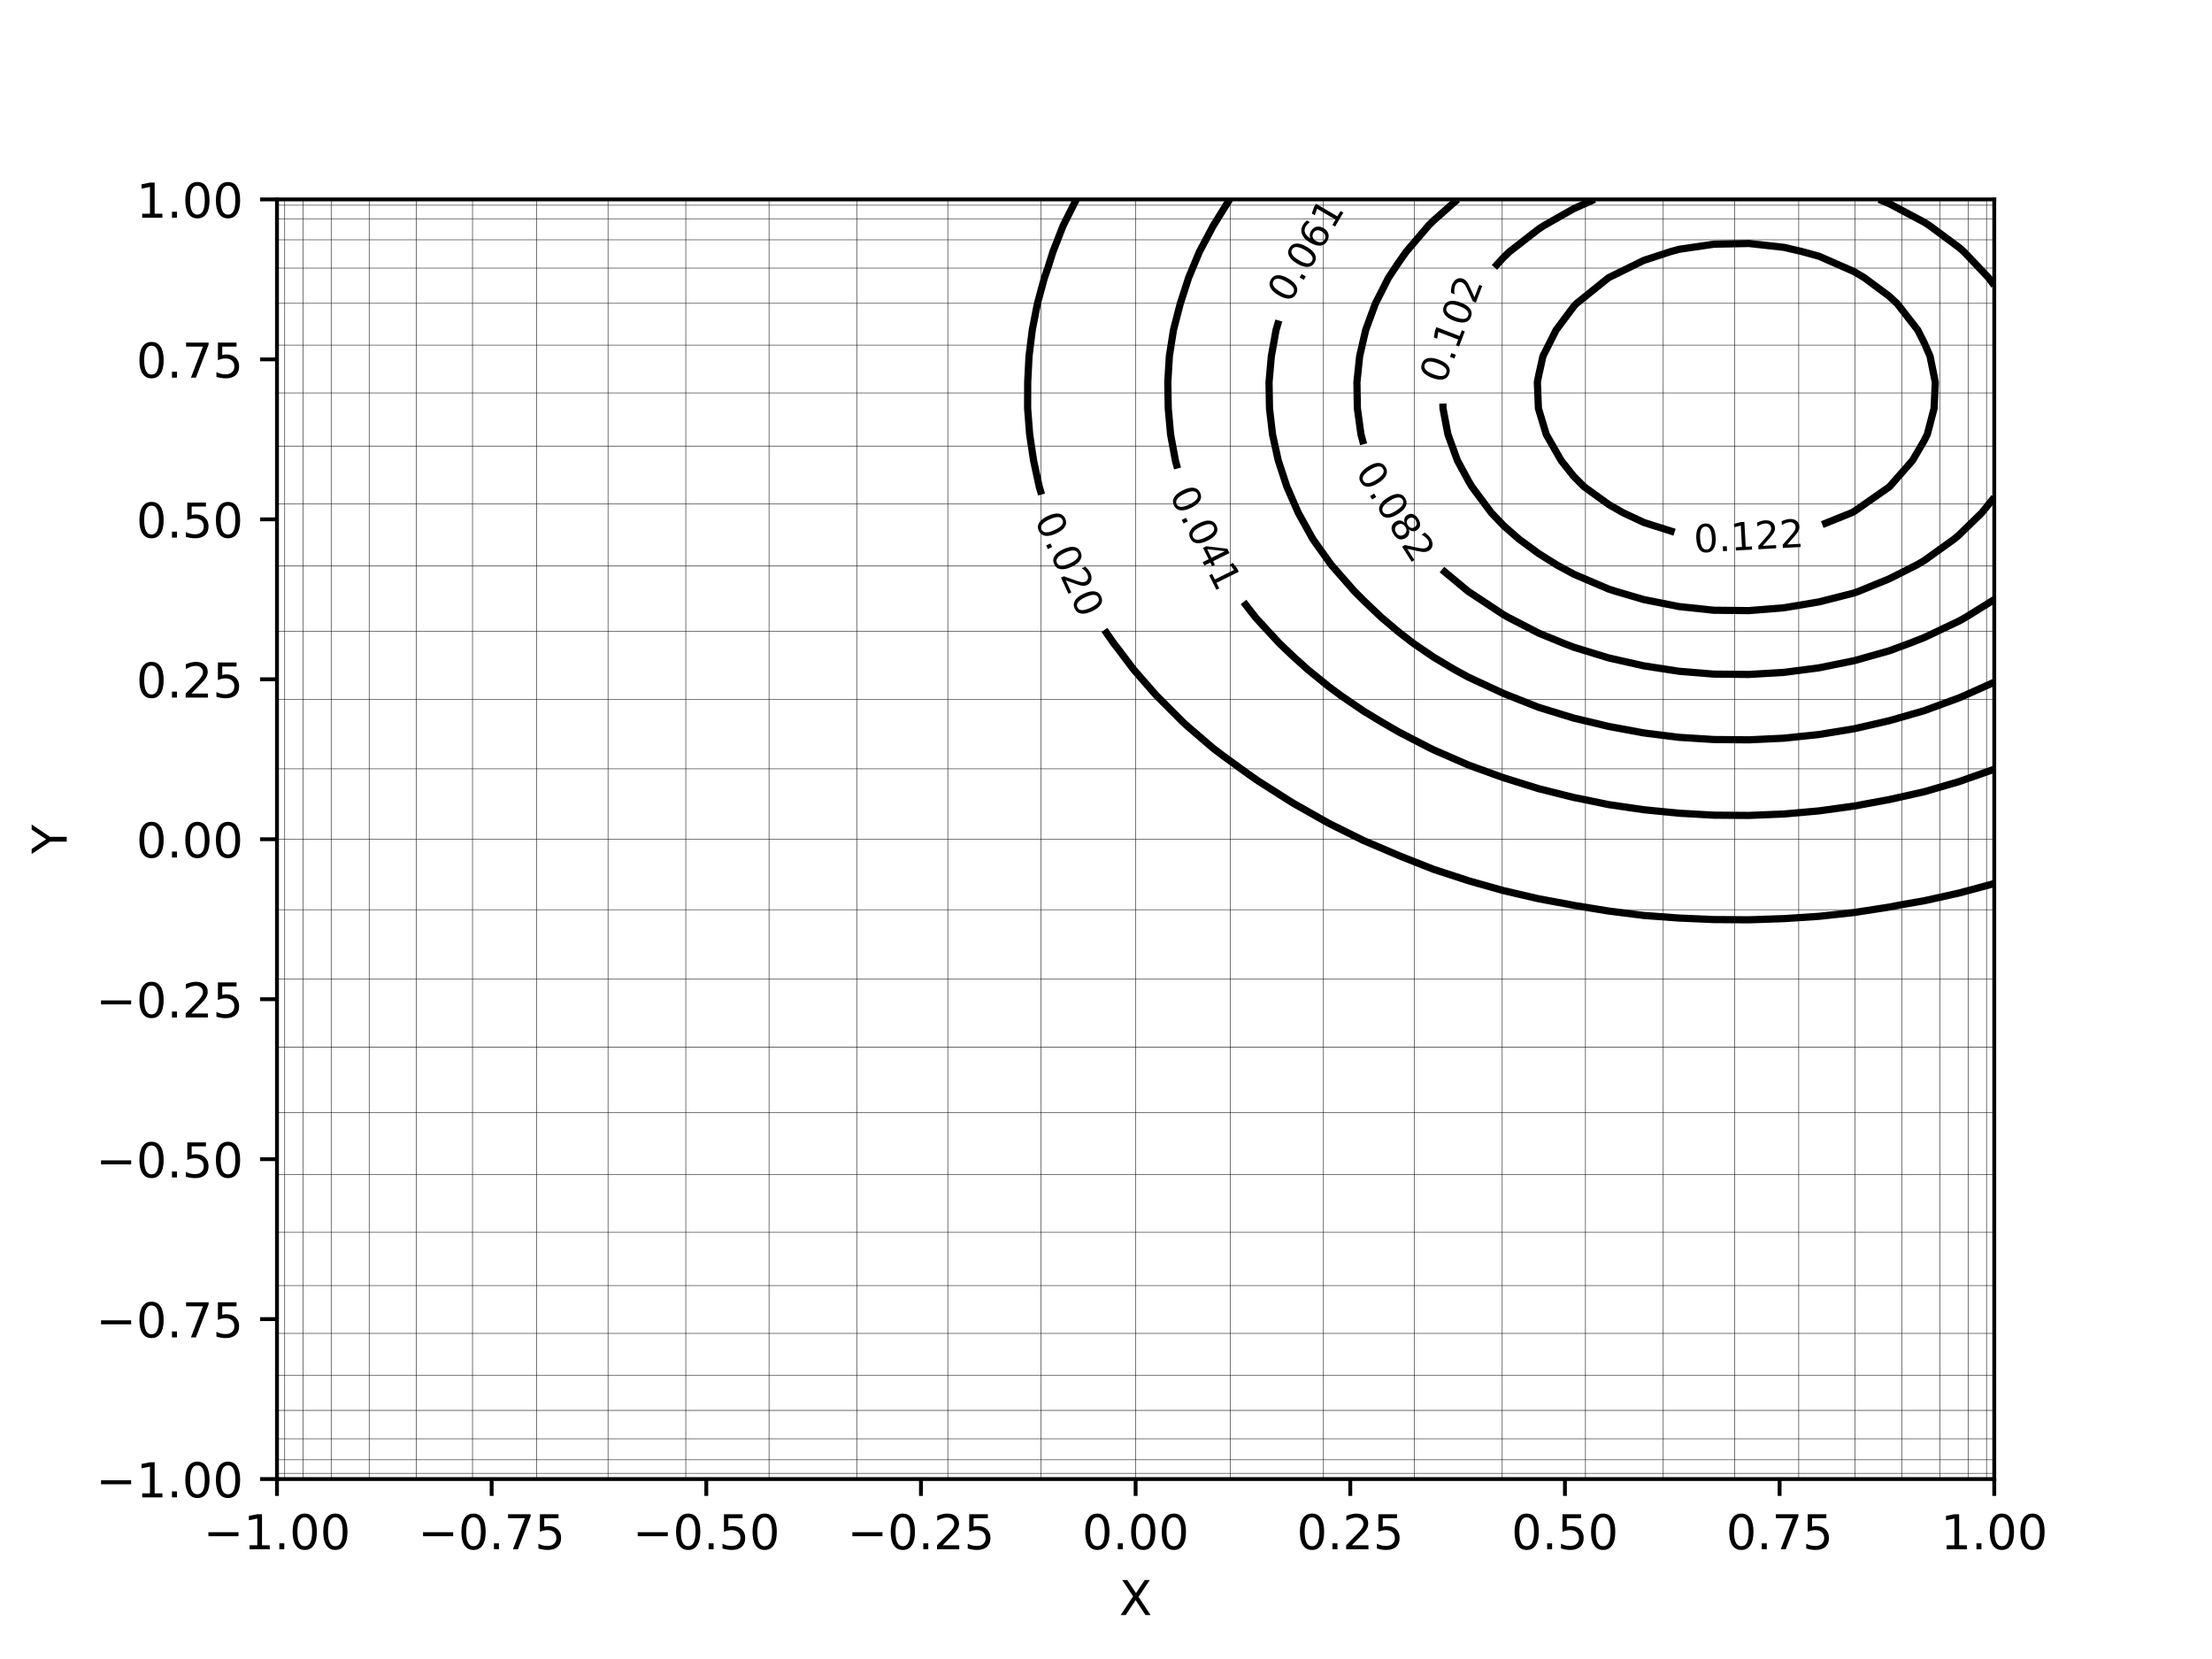 <?xml version="1.0" encoding="utf-8" standalone="no"?>
<!DOCTYPE svg PUBLIC "-//W3C//DTD SVG 1.1//EN"
  "http://www.w3.org/Graphics/SVG/1.1/DTD/svg11.dtd">
<!-- Created with matplotlib (http://matplotlib.org/) -->
<svg height="345pt" version="1.1" viewBox="0 0 460 345" width="460pt" xmlns="http://www.w3.org/2000/svg" xmlns:xlink="http://www.w3.org/1999/xlink">
 <defs>
  <style type="text/css">
*{stroke-linecap:butt;stroke-linejoin:round;}
  </style>
 </defs>
 <g id="figure_1">
  <g id="patch_1">
   <path d="M 0 345.6 
L 460.8 345.6 
L 460.8 0 
L 0 0 
z
" style="fill:#ffffff;"/>
  </g>
  <g id="axes_1">
   <g id="patch_2">
    <path d="M 57.6 307.584 
L 414.72 307.584 
L 414.72 41.472 
L 57.6 41.472 
z
" style="fill:#ffffff;"/>
   </g>
   <g id="matplotlib.axis_1">
    <g id="xtick_1">
     <g id="line2d_1">
      <defs>
       <path d="M 0 0 
L 0 3.5 
" id="mb4e89275c5" style="stroke:#000000;stroke-width:0.8;"/>
      </defs>
      <g>
       <use style="stroke:#000000;stroke-width:0.8;" x="57.6" xlink:href="#mb4e89275c5" y="307.584"/>
      </g>
     </g>
     <g id="text_1">
      <!-- −1.00 -->
      <defs>
       <path d="M 10.594 35.5 
L 73.188 35.5 
L 73.188 27.203 
L 10.594 27.203 
z
" id="DejaVuSans-2212"/>
       <path d="M 12.406 8.297 
L 28.516 8.297 
L 28.516 63.922 
L 10.984 60.406 
L 10.984 69.391 
L 28.422 72.906 
L 38.281 72.906 
L 38.281 8.297 
L 54.391 8.297 
L 54.391 0 
L 12.406 0 
z
" id="DejaVuSans-31"/>
       <path d="M 10.688 12.406 
L 21 12.406 
L 21 0 
L 10.688 0 
z
" id="DejaVuSans-2e"/>
       <path d="M 31.781 66.406 
Q 24.172 66.406 20.328 58.906 
Q 16.5 51.422 16.5 36.375 
Q 16.5 21.391 20.328 13.891 
Q 24.172 6.391 31.781 6.391 
Q 39.453 6.391 43.281 13.891 
Q 47.125 21.391 47.125 36.375 
Q 47.125 51.422 43.281 58.906 
Q 39.453 66.406 31.781 66.406 
z
M 31.781 74.219 
Q 44.047 74.219 50.516 64.516 
Q 56.984 54.828 56.984 36.375 
Q 56.984 17.969 50.516 8.266 
Q 44.047 -1.422 31.781 -1.422 
Q 19.531 -1.422 13.062 8.266 
Q 6.594 17.969 6.594 36.375 
Q 6.594 54.828 13.062 64.516 
Q 19.531 74.219 31.781 74.219 
z
" id="DejaVuSans-30"/>
      </defs>
      <g transform="translate(42.277 322.182)scale(0.1 -0.1)">
       <use xlink:href="#DejaVuSans-2212"/>
       <use x="83.789" xlink:href="#DejaVuSans-31"/>
       <use x="147.412" xlink:href="#DejaVuSans-2e"/>
       <use x="179.199" xlink:href="#DejaVuSans-30"/>
       <use x="242.822" xlink:href="#DejaVuSans-30"/>
      </g>
     </g>
    </g>
    <g id="xtick_2">
     <g id="line2d_2">
      <g>
       <use style="stroke:#000000;stroke-width:0.8;" x="102.24" xlink:href="#mb4e89275c5" y="307.584"/>
      </g>
     </g>
     <g id="text_2">
      <!-- −0.75 -->
      <defs>
       <path d="M 8.203 72.906 
L 55.078 72.906 
L 55.078 68.703 
L 28.609 0 
L 18.312 0 
L 43.219 64.594 
L 8.203 64.594 
z
" id="DejaVuSans-37"/>
       <path d="M 10.797 72.906 
L 49.516 72.906 
L 49.516 64.594 
L 19.828 64.594 
L 19.828 46.734 
Q 21.969 47.469 24.109 47.828 
Q 26.266 48.188 28.422 48.188 
Q 40.625 48.188 47.75 41.5 
Q 54.891 34.812 54.891 23.391 
Q 54.891 11.625 47.562 5.094 
Q 40.234 -1.422 26.906 -1.422 
Q 22.312 -1.422 17.547 -0.641 
Q 12.797 0.141 7.719 1.703 
L 7.719 11.625 
Q 12.109 9.234 16.797 8.062 
Q 21.484 6.891 26.703 6.891 
Q 35.156 6.891 40.078 11.328 
Q 45.016 15.766 45.016 23.391 
Q 45.016 31 40.078 35.438 
Q 35.156 39.891 26.703 39.891 
Q 22.75 39.891 18.812 39.016 
Q 14.891 38.141 10.797 36.281 
z
" id="DejaVuSans-35"/>
      </defs>
      <g transform="translate(86.917 322.182)scale(0.1 -0.1)">
       <use xlink:href="#DejaVuSans-2212"/>
       <use x="83.789" xlink:href="#DejaVuSans-30"/>
       <use x="147.412" xlink:href="#DejaVuSans-2e"/>
       <use x="179.199" xlink:href="#DejaVuSans-37"/>
       <use x="242.822" xlink:href="#DejaVuSans-35"/>
      </g>
     </g>
    </g>
    <g id="xtick_3">
     <g id="line2d_3">
      <g>
       <use style="stroke:#000000;stroke-width:0.8;" x="146.88" xlink:href="#mb4e89275c5" y="307.584"/>
      </g>
     </g>
     <g id="text_3">
      <!-- −0.50 -->
      <g transform="translate(131.557 322.182)scale(0.1 -0.1)">
       <use xlink:href="#DejaVuSans-2212"/>
       <use x="83.789" xlink:href="#DejaVuSans-30"/>
       <use x="147.412" xlink:href="#DejaVuSans-2e"/>
       <use x="179.199" xlink:href="#DejaVuSans-35"/>
       <use x="242.822" xlink:href="#DejaVuSans-30"/>
      </g>
     </g>
    </g>
    <g id="xtick_4">
     <g id="line2d_4">
      <g>
       <use style="stroke:#000000;stroke-width:0.8;" x="191.52" xlink:href="#mb4e89275c5" y="307.584"/>
      </g>
     </g>
     <g id="text_4">
      <!-- −0.25 -->
      <defs>
       <path d="M 19.188 8.297 
L 53.609 8.297 
L 53.609 0 
L 7.328 0 
L 7.328 8.297 
Q 12.938 14.109 22.625 23.891 
Q 32.328 33.688 34.812 36.531 
Q 39.547 41.844 41.422 45.531 
Q 43.312 49.219 43.312 52.781 
Q 43.312 58.594 39.234 62.25 
Q 35.156 65.922 28.609 65.922 
Q 23.969 65.922 18.812 64.312 
Q 13.672 62.703 7.812 59.422 
L 7.812 69.391 
Q 13.766 71.781 18.938 73 
Q 24.125 74.219 28.422 74.219 
Q 39.75 74.219 46.484 68.547 
Q 53.219 62.891 53.219 53.422 
Q 53.219 48.922 51.531 44.891 
Q 49.859 40.875 45.406 35.406 
Q 44.188 33.984 37.641 27.219 
Q 31.109 20.453 19.188 8.297 
z
" id="DejaVuSans-32"/>
      </defs>
      <g transform="translate(176.197 322.182)scale(0.1 -0.1)">
       <use xlink:href="#DejaVuSans-2212"/>
       <use x="83.789" xlink:href="#DejaVuSans-30"/>
       <use x="147.412" xlink:href="#DejaVuSans-2e"/>
       <use x="179.199" xlink:href="#DejaVuSans-32"/>
       <use x="242.822" xlink:href="#DejaVuSans-35"/>
      </g>
     </g>
    </g>
    <g id="xtick_5">
     <g id="line2d_5">
      <g>
       <use style="stroke:#000000;stroke-width:0.8;" x="236.16" xlink:href="#mb4e89275c5" y="307.584"/>
      </g>
     </g>
     <g id="text_5">
      <!-- 0.00 -->
      <g transform="translate(225.027 322.182)scale(0.1 -0.1)">
       <use xlink:href="#DejaVuSans-30"/>
       <use x="63.623" xlink:href="#DejaVuSans-2e"/>
       <use x="95.41" xlink:href="#DejaVuSans-30"/>
       <use x="159.033" xlink:href="#DejaVuSans-30"/>
      </g>
     </g>
    </g>
    <g id="xtick_6">
     <g id="line2d_6">
      <g>
       <use style="stroke:#000000;stroke-width:0.8;" x="280.8" xlink:href="#mb4e89275c5" y="307.584"/>
      </g>
     </g>
     <g id="text_6">
      <!-- 0.25 -->
      <g transform="translate(269.667 322.182)scale(0.1 -0.1)">
       <use xlink:href="#DejaVuSans-30"/>
       <use x="63.623" xlink:href="#DejaVuSans-2e"/>
       <use x="95.41" xlink:href="#DejaVuSans-32"/>
       <use x="159.033" xlink:href="#DejaVuSans-35"/>
      </g>
     </g>
    </g>
    <g id="xtick_7">
     <g id="line2d_7">
      <g>
       <use style="stroke:#000000;stroke-width:0.8;" x="325.44" xlink:href="#mb4e89275c5" y="307.584"/>
      </g>
     </g>
     <g id="text_7">
      <!-- 0.50 -->
      <g transform="translate(314.307 322.182)scale(0.1 -0.1)">
       <use xlink:href="#DejaVuSans-30"/>
       <use x="63.623" xlink:href="#DejaVuSans-2e"/>
       <use x="95.41" xlink:href="#DejaVuSans-35"/>
       <use x="159.033" xlink:href="#DejaVuSans-30"/>
      </g>
     </g>
    </g>
    <g id="xtick_8">
     <g id="line2d_8">
      <g>
       <use style="stroke:#000000;stroke-width:0.8;" x="370.08" xlink:href="#mb4e89275c5" y="307.584"/>
      </g>
     </g>
     <g id="text_8">
      <!-- 0.75 -->
      <g transform="translate(358.947 322.182)scale(0.1 -0.1)">
       <use xlink:href="#DejaVuSans-30"/>
       <use x="63.623" xlink:href="#DejaVuSans-2e"/>
       <use x="95.41" xlink:href="#DejaVuSans-37"/>
       <use x="159.033" xlink:href="#DejaVuSans-35"/>
      </g>
     </g>
    </g>
    <g id="xtick_9">
     <g id="line2d_9">
      <g>
       <use style="stroke:#000000;stroke-width:0.8;" x="414.72" xlink:href="#mb4e89275c5" y="307.584"/>
      </g>
     </g>
     <g id="text_9">
      <!-- 1.00 -->
      <g transform="translate(403.587 322.182)scale(0.1 -0.1)">
       <use xlink:href="#DejaVuSans-31"/>
       <use x="63.623" xlink:href="#DejaVuSans-2e"/>
       <use x="95.41" xlink:href="#DejaVuSans-30"/>
       <use x="159.033" xlink:href="#DejaVuSans-30"/>
      </g>
     </g>
    </g>
    <g id="text_10">
     <!-- X -->
     <defs>
      <path d="M 6.297 72.906 
L 16.891 72.906 
L 35.016 45.797 
L 53.219 72.906 
L 63.812 72.906 
L 40.375 37.891 
L 65.375 0 
L 54.781 0 
L 34.281 31 
L 13.625 0 
L 2.984 0 
L 29 38.922 
z
" id="DejaVuSans-58"/>
     </defs>
     <g transform="translate(232.735 335.861)scale(0.1 -0.1)">
      <use xlink:href="#DejaVuSans-58"/>
     </g>
    </g>
   </g>
   <g id="matplotlib.axis_2">
    <g id="ytick_1">
     <g id="line2d_10">
      <defs>
       <path d="M 0 0 
L -3.5 0 
" id="m8559d7dde0" style="stroke:#000000;stroke-width:0.8;"/>
      </defs>
      <g>
       <use style="stroke:#000000;stroke-width:0.8;" x="57.6" xlink:href="#m8559d7dde0" y="307.584"/>
      </g>
     </g>
     <g id="text_11">
      <!-- −1.00 -->
      <g transform="translate(19.955 311.383)scale(0.1 -0.1)">
       <use xlink:href="#DejaVuSans-2212"/>
       <use x="83.789" xlink:href="#DejaVuSans-31"/>
       <use x="147.412" xlink:href="#DejaVuSans-2e"/>
       <use x="179.199" xlink:href="#DejaVuSans-30"/>
       <use x="242.822" xlink:href="#DejaVuSans-30"/>
      </g>
     </g>
    </g>
    <g id="ytick_2">
     <g id="line2d_11">
      <g>
       <use style="stroke:#000000;stroke-width:0.8;" x="57.6" xlink:href="#m8559d7dde0" y="274.32"/>
      </g>
     </g>
     <g id="text_12">
      <!-- −0.75 -->
      <g transform="translate(19.955 278.119)scale(0.1 -0.1)">
       <use xlink:href="#DejaVuSans-2212"/>
       <use x="83.789" xlink:href="#DejaVuSans-30"/>
       <use x="147.412" xlink:href="#DejaVuSans-2e"/>
       <use x="179.199" xlink:href="#DejaVuSans-37"/>
       <use x="242.822" xlink:href="#DejaVuSans-35"/>
      </g>
     </g>
    </g>
    <g id="ytick_3">
     <g id="line2d_12">
      <g>
       <use style="stroke:#000000;stroke-width:0.8;" x="57.6" xlink:href="#m8559d7dde0" y="241.056"/>
      </g>
     </g>
     <g id="text_13">
      <!-- −0.50 -->
      <g transform="translate(19.955 244.855)scale(0.1 -0.1)">
       <use xlink:href="#DejaVuSans-2212"/>
       <use x="83.789" xlink:href="#DejaVuSans-30"/>
       <use x="147.412" xlink:href="#DejaVuSans-2e"/>
       <use x="179.199" xlink:href="#DejaVuSans-35"/>
       <use x="242.822" xlink:href="#DejaVuSans-30"/>
      </g>
     </g>
    </g>
    <g id="ytick_4">
     <g id="line2d_13">
      <g>
       <use style="stroke:#000000;stroke-width:0.8;" x="57.6" xlink:href="#m8559d7dde0" y="207.792"/>
      </g>
     </g>
     <g id="text_14">
      <!-- −0.25 -->
      <g transform="translate(19.955 211.591)scale(0.1 -0.1)">
       <use xlink:href="#DejaVuSans-2212"/>
       <use x="83.789" xlink:href="#DejaVuSans-30"/>
       <use x="147.412" xlink:href="#DejaVuSans-2e"/>
       <use x="179.199" xlink:href="#DejaVuSans-32"/>
       <use x="242.822" xlink:href="#DejaVuSans-35"/>
      </g>
     </g>
    </g>
    <g id="ytick_5">
     <g id="line2d_14">
      <g>
       <use style="stroke:#000000;stroke-width:0.8;" x="57.6" xlink:href="#m8559d7dde0" y="174.528"/>
      </g>
     </g>
     <g id="text_15">
      <!-- 0.00 -->
      <g transform="translate(28.334 178.327)scale(0.1 -0.1)">
       <use xlink:href="#DejaVuSans-30"/>
       <use x="63.623" xlink:href="#DejaVuSans-2e"/>
       <use x="95.41" xlink:href="#DejaVuSans-30"/>
       <use x="159.033" xlink:href="#DejaVuSans-30"/>
      </g>
     </g>
    </g>
    <g id="ytick_6">
     <g id="line2d_15">
      <g>
       <use style="stroke:#000000;stroke-width:0.8;" x="57.6" xlink:href="#m8559d7dde0" y="141.264"/>
      </g>
     </g>
     <g id="text_16">
      <!-- 0.25 -->
      <g transform="translate(28.334 145.063)scale(0.1 -0.1)">
       <use xlink:href="#DejaVuSans-30"/>
       <use x="63.623" xlink:href="#DejaVuSans-2e"/>
       <use x="95.41" xlink:href="#DejaVuSans-32"/>
       <use x="159.033" xlink:href="#DejaVuSans-35"/>
      </g>
     </g>
    </g>
    <g id="ytick_7">
     <g id="line2d_16">
      <g>
       <use style="stroke:#000000;stroke-width:0.8;" x="57.6" xlink:href="#m8559d7dde0" y="108"/>
      </g>
     </g>
     <g id="text_17">
      <!-- 0.50 -->
      <g transform="translate(28.334 111.799)scale(0.1 -0.1)">
       <use xlink:href="#DejaVuSans-30"/>
       <use x="63.623" xlink:href="#DejaVuSans-2e"/>
       <use x="95.41" xlink:href="#DejaVuSans-35"/>
       <use x="159.033" xlink:href="#DejaVuSans-30"/>
      </g>
     </g>
    </g>
    <g id="ytick_8">
     <g id="line2d_17">
      <g>
       <use style="stroke:#000000;stroke-width:0.8;" x="57.6" xlink:href="#m8559d7dde0" y="74.736"/>
      </g>
     </g>
     <g id="text_18">
      <!-- 0.75 -->
      <g transform="translate(28.334 78.535)scale(0.1 -0.1)">
       <use xlink:href="#DejaVuSans-30"/>
       <use x="63.623" xlink:href="#DejaVuSans-2e"/>
       <use x="95.41" xlink:href="#DejaVuSans-37"/>
       <use x="159.033" xlink:href="#DejaVuSans-35"/>
      </g>
     </g>
    </g>
    <g id="ytick_9">
     <g id="line2d_18">
      <g>
       <use style="stroke:#000000;stroke-width:0.8;" x="57.6" xlink:href="#m8559d7dde0" y="41.472"/>
      </g>
     </g>
     <g id="text_19">
      <!-- 1.00 -->
      <g transform="translate(28.334 45.271)scale(0.1 -0.1)">
       <use xlink:href="#DejaVuSans-31"/>
       <use x="63.623" xlink:href="#DejaVuSans-2e"/>
       <use x="95.41" xlink:href="#DejaVuSans-30"/>
       <use x="159.033" xlink:href="#DejaVuSans-30"/>
      </g>
     </g>
    </g>
    <g id="text_20">
     <!-- Y -->
     <defs>
      <path d="M -0.203 72.906 
L 10.406 72.906 
L 30.609 42.922 
L 50.688 72.906 
L 61.281 72.906 
L 35.5 34.719 
L 35.5 0 
L 25.594 0 
L 25.594 34.719 
z
" id="DejaVuSans-59"/>
     </defs>
     <g transform="translate(13.875 177.582)rotate(-90)scale(0.1 -0.1)">
      <use xlink:href="#DejaVuSans-59"/>
     </g>
    </g>
   </g>
   <g id="LineCollection_1">
    <path clip-path="url(#p53cb8610f8)" d="M 57.6 307.584 
" style="fill:none;stroke:#000000;stroke-width:1.5;"/>
   </g>
   <g id="LineCollection_2">
    <path clip-path="url(#p53cb8610f8)" d="M 223.823 41.472 
L 221.098 46.903 
L 218.974 52.334 
L 217.94 55.623 
L 217.19 57.765 
L 215.723 63.195 
L 214.67 68.626 
L 213.995 74.057 
L 213.717 79.488 
L 213.702 84.919 
L 214.125 90.35 
L 214.939 95.781 
L 216.118 101.211 
L 216.599 102.836 
" style="fill:none;stroke:#000000;stroke-width:1.5;"/>
    <path clip-path="url(#p53cb8610f8)" d="M 229.673 130.991 
L 231.621 133.797 
L 232.516 134.945 
L 235.744 139.227 
L 239.804 143.873 
L 240.506 144.658 
L 245.924 150.089 
L 247.092 151.152 
L 252.178 155.52 
L 254.38 157.201 
L 259.559 160.951 
L 261.669 162.423 
L 267.894 166.382 
L 268.957 167.047 
L 276.245 171.169 
L 277.532 171.813 
L 283.533 174.784 
L 289.315 177.243 
L 290.821 177.896 
L 298.109 180.78 
L 303.93 182.674 
L 305.398 183.163 
L 312.686 185.216 
L 319.974 186.907 
L 326.449 188.105 
L 327.262 188.272 
L 334.55 189.458 
L 341.838 190.376 
L 349.127 190.911 
L 356.415 191.229 
L 363.703 191.278 
L 370.991 191.033 
L 378.279 190.556 
L 385.567 189.765 
L 392.856 188.639 
L 395.603 188.105 
L 400.144 187.321 
L 407.432 185.705 
L 414.72 183.74 
" style="fill:none;stroke:#000000;stroke-width:1.5;"/>
   </g>
   <g id="LineCollection_3">
    <path clip-path="url(#p53cb8610f8)" d="M 255.708 41.472 
L 254.38 43.603 
L 252.325 46.903 
L 249.441 52.334 
L 247.174 57.765 
L 247.092 58.031 
L 245.43 63.195 
L 244.031 68.626 
L 243.178 74.057 
L 242.852 79.488 
L 242.945 84.919 
L 243.434 90.35 
L 244.435 95.781 
L 244.88 97.428 
" style="fill:none;stroke:#000000;stroke-width:1.5;"/>
    <path clip-path="url(#p53cb8610f8)" d="M 258.596 125.183 
L 261.075 128.366 
L 261.669 129.032 
L 266.069 133.797 
L 268.957 136.54 
L 271.939 139.227 
L 276.245 142.721 
L 278.853 144.658 
L 283.533 147.854 
L 287.219 150.089 
L 290.821 152.183 
L 297.28 155.52 
L 298.109 155.931 
L 305.398 159.106 
L 310.491 160.951 
L 312.686 161.744 
L 319.974 164.013 
L 327.262 165.836 
L 330 166.382 
L 334.55 167.327 
L 341.838 168.389 
L 349.127 169.11 
L 356.415 169.519 
L 363.703 169.574 
L 370.991 169.273 
L 378.279 168.628 
L 385.567 167.627 
L 392.293 166.382 
L 392.856 166.282 
L 400.144 164.652 
L 407.432 162.53 
L 411.909 160.951 
L 414.72 159.968 
" style="fill:none;stroke:#000000;stroke-width:1.5;"/>
   </g>
   <g id="LineCollection_4">
    <path clip-path="url(#p53cb8610f8)" d="M 265.941 66.657 
L 265.363 68.626 
L 264.387 74.057 
L 263.904 79.488 
L 263.999 84.919 
L 264.631 90.35 
L 265.826 95.781 
L 267.613 101.211 
L 268.957 104.288 
L 269.987 106.642 
L 272.996 112.073 
L 276.245 116.642 
L 276.876 117.504 
L 281.637 122.935 
L 283.533 124.842 
L 287.236 128.366 
L 290.821 131.393 
L 293.925 133.797 
L 298.109 136.65 
L 302.434 139.227 
L 305.398 140.84 
L 312.686 144.215 
L 313.793 144.658 
L 319.974 147.098 
L 327.262 149.334 
L 330.444 150.089 
L 334.55 151.069 
L 341.838 152.416 
L 349.127 153.33 
L 356.415 153.79 
L 363.703 153.854 
L 370.991 153.509 
L 378.279 152.747 
L 385.567 151.554 
L 391.955 150.089 
L 392.856 149.884 
L 400.144 147.792 
L 407.432 145.116 
L 408.491 144.658 
L 414.72 141.864 
" style="fill:none;stroke:#000000;stroke-width:1.5;"/>
   </g>
   <g id="LineCollection_5">
    <path clip-path="url(#p53cb8610f8)" d="M 303.096 41.472 
L 298.109 45.88 
L 297.076 46.903 
L 292.446 52.334 
L 290.821 54.639 
L 288.742 57.765 
L 285.995 63.195 
L 284.006 68.626 
L 283.533 70.663 
L 282.751 74.057 
L 282.179 79.488 
L 282.277 84.919 
L 283.024 90.35 
L 283.533 92.245 
L 283.571 92.384 
" style="fill:none;stroke:#000000;stroke-width:1.5;"/>
    <path clip-path="url(#p53cb8610f8)" d="M 299.861 118.446 
L 305.269 122.935 
L 305.398 123.031 
L 312.686 127.847 
L 313.609 128.366 
L 319.974 131.657 
L 325.193 133.797 
L 327.262 134.591 
L 334.55 136.824 
L 341.838 138.465 
L 346.765 139.227 
L 349.127 139.591 
L 356.415 140.187 
L 363.703 140.256 
L 370.991 139.825 
L 375.594 139.227 
L 378.279 138.876 
L 385.567 137.398 
L 392.856 135.347 
L 397.052 133.797 
L 400.144 132.589 
L 407.432 129.134 
L 408.799 128.366 
L 414.72 124.682 
" style="fill:none;stroke:#000000;stroke-width:1.5;"/>
   </g>
   <g id="LineCollection_6">
    <path clip-path="url(#p53cb8610f8)" d="M 414.72 59.347 
L 413.539 57.765 
L 408.394 52.334 
L 407.432 51.499 
L 401.234 46.903 
L 400.144 46.205 
L 392.856 42.34 
L 390.752 41.472 
" style="fill:none;stroke:#000000;stroke-width:1.5;"/>
    <path clip-path="url(#p53cb8610f8)" d="M 331.577 41.472 
L 327.262 43.397 
L 321.085 46.903 
L 319.974 47.627 
L 313.916 52.334 
L 312.686 53.51 
L 310.774 55.606 
" style="fill:none;stroke:#000000;stroke-width:1.5;"/>
    <path clip-path="url(#p53cb8610f8)" d="M 300.057 83.928 
L 300.079 84.919 
L 301.11 90.35 
L 303.086 95.781 
L 305.398 100.042 
L 306.086 101.211 
L 310.138 106.642 
L 312.686 109.306 
L 315.834 112.073 
L 319.974 115.12 
L 323.787 117.504 
L 327.262 119.395 
L 334.55 122.509 
L 335.878 122.935 
L 341.838 124.685 
L 349.127 126.135 
L 356.415 126.904 
L 363.703 126.979 
L 370.991 126.391 
L 378.279 125.167 
L 385.567 123.318 
L 386.597 122.935 
L 392.856 120.378 
L 398.57 117.504 
L 400.144 116.582 
L 406.425 112.073 
L 407.432 111.219 
L 412.123 106.642 
L 414.72 103.429 
" style="fill:none;stroke:#000000;stroke-width:1.5;"/>
   </g>
   <g id="LineCollection_7">
    <path clip-path="url(#p53cb8610f8)" d="M 378.953 109.091 
L 385.03 106.642 
L 385.567 106.371 
L 392.856 101.28 
L 392.934 101.211 
L 397.709 95.781 
L 400.144 91.631 
L 400.794 90.35 
L 402.206 84.919 
L 402.459 79.488 
L 401.36 74.057 
L 400.144 71.279 
L 398.806 68.626 
L 394.578 63.195 
L 392.856 61.586 
L 387.71 57.765 
L 385.567 56.488 
L 378.279 53.286 
L 374.795 52.334 
L 370.991 51.44 
L 363.703 50.635 
L 356.415 50.781 
L 349.127 51.85 
L 347.385 52.334 
L 341.838 54.149 
L 334.55 57.731 
L 334.497 57.765 
L 327.75 63.195 
L 327.262 63.737 
L 323.611 68.626 
L 320.867 74.057 
L 319.974 78.092 
L 319.705 79.488 
L 319.926 84.919 
L 319.974 85.101 
L 321.557 90.35 
L 324.657 95.781 
L 327.262 99.053 
L 329.409 101.211 
L 334.55 104.924 
L 337.563 106.642 
L 341.838 108.649 
L 348.235 110.678 
" style="fill:none;stroke:#000000;stroke-width:1.5;"/>
   </g>
   <g id="LineCollection_8"/>
   <g id="line2d_19">
    <path clip-path="url(#p53cb8610f8)" d="M 57.6 307.584 
L 57.6 41.472 
L 57.6 41.472 
" style="fill:none;stroke:#000000;stroke-linecap:square;stroke-width:0.1;"/>
   </g>
   <g id="line2d_20">
    <path clip-path="url(#p53cb8610f8)" d="M 59.212 307.584 
L 59.212 41.472 
L 59.212 41.472 
" style="fill:none;stroke:#000000;stroke-linecap:square;stroke-width:0.1;"/>
   </g>
   <g id="line2d_21">
    <path clip-path="url(#p53cb8610f8)" d="M 62.984 307.584 
L 62.984 41.472 
L 62.984 41.472 
" style="fill:none;stroke:#000000;stroke-linecap:square;stroke-width:0.1;"/>
   </g>
   <g id="line2d_22">
    <path clip-path="url(#p53cb8610f8)" d="M 68.86 307.584 
L 68.86 41.472 
L 68.86 41.472 
" style="fill:none;stroke:#000000;stroke-linecap:square;stroke-width:0.1;"/>
   </g>
   <g id="line2d_23">
    <path clip-path="url(#p53cb8610f8)" d="M 76.766 307.584 
L 76.766 41.472 
L 76.766 41.472 
" style="fill:none;stroke:#000000;stroke-linecap:square;stroke-width:0.1;"/>
   </g>
   <g id="line2d_24">
    <path clip-path="url(#p53cb8610f8)" d="M 86.607 307.584 
L 86.607 41.472 
L 86.607 41.472 
" style="fill:none;stroke:#000000;stroke-linecap:square;stroke-width:0.1;"/>
   </g>
   <g id="line2d_25">
    <path clip-path="url(#p53cb8610f8)" d="M 98.263 307.584 
L 98.263 41.472 
L 98.263 41.472 
" style="fill:none;stroke:#000000;stroke-linecap:square;stroke-width:0.1;"/>
   </g>
   <g id="line2d_26">
    <path clip-path="url(#p53cb8610f8)" d="M 111.593 307.584 
L 111.593 41.472 
L 111.593 41.472 
" style="fill:none;stroke:#000000;stroke-linecap:square;stroke-width:0.1;"/>
   </g>
   <g id="line2d_27">
    <path clip-path="url(#p53cb8610f8)" d="M 126.436 307.584 
L 126.436 41.472 
L 126.436 41.472 
" style="fill:none;stroke:#000000;stroke-linecap:square;stroke-width:0.1;"/>
   </g>
   <g id="line2d_28">
    <path clip-path="url(#p53cb8610f8)" d="M 142.61 307.584 
L 142.61 41.472 
L 142.61 41.472 
" style="fill:none;stroke:#000000;stroke-linecap:square;stroke-width:0.1;"/>
   </g>
   <g id="line2d_29">
    <path clip-path="url(#p53cb8610f8)" d="M 159.92 307.584 
L 159.92 41.472 
L 159.92 41.472 
" style="fill:none;stroke:#000000;stroke-linecap:square;stroke-width:0.1;"/>
   </g>
   <g id="line2d_30">
    <path clip-path="url(#p53cb8610f8)" d="M 178.155 307.584 
L 178.155 41.472 
L 178.155 41.472 
" style="fill:none;stroke:#000000;stroke-linecap:square;stroke-width:0.1;"/>
   </g>
   <g id="line2d_31">
    <path clip-path="url(#p53cb8610f8)" d="M 197.094 307.584 
L 197.094 41.472 
L 197.094 41.472 
" style="fill:none;stroke:#000000;stroke-linecap:square;stroke-width:0.1;"/>
   </g>
   <g id="line2d_32">
    <path clip-path="url(#p53cb8610f8)" d="M 216.508 307.584 
L 216.508 41.472 
L 216.508 41.472 
" style="fill:none;stroke:#000000;stroke-linecap:square;stroke-width:0.1;"/>
   </g>
   <g id="line2d_33">
    <path clip-path="url(#p53cb8610f8)" d="M 236.16 307.584 
L 236.16 41.472 
L 236.16 41.472 
" style="fill:none;stroke:#000000;stroke-linecap:square;stroke-width:0.1;"/>
   </g>
   <g id="line2d_34">
    <path clip-path="url(#p53cb8610f8)" d="M 255.812 307.584 
L 255.812 41.472 
L 255.812 41.472 
" style="fill:none;stroke:#000000;stroke-linecap:square;stroke-width:0.1;"/>
   </g>
   <g id="line2d_35">
    <path clip-path="url(#p53cb8610f8)" d="M 275.226 307.584 
L 275.226 41.472 
L 275.226 41.472 
" style="fill:none;stroke:#000000;stroke-linecap:square;stroke-width:0.1;"/>
   </g>
   <g id="line2d_36">
    <path clip-path="url(#p53cb8610f8)" d="M 294.165 307.584 
L 294.165 41.472 
L 294.165 41.472 
" style="fill:none;stroke:#000000;stroke-linecap:square;stroke-width:0.1;"/>
   </g>
   <g id="line2d_37">
    <path clip-path="url(#p53cb8610f8)" d="M 312.4 307.584 
L 312.4 41.472 
L 312.4 41.472 
" style="fill:none;stroke:#000000;stroke-linecap:square;stroke-width:0.1;"/>
   </g>
   <g id="line2d_38">
    <path clip-path="url(#p53cb8610f8)" d="M 329.71 307.584 
L 329.71 41.472 
L 329.71 41.472 
" style="fill:none;stroke:#000000;stroke-linecap:square;stroke-width:0.1;"/>
   </g>
   <g id="line2d_39">
    <path clip-path="url(#p53cb8610f8)" d="M 345.884 307.584 
L 345.884 41.472 
L 345.884 41.472 
" style="fill:none;stroke:#000000;stroke-linecap:square;stroke-width:0.1;"/>
   </g>
   <g id="line2d_40">
    <path clip-path="url(#p53cb8610f8)" d="M 360.727 307.584 
L 360.727 41.472 
L 360.727 41.472 
" style="fill:none;stroke:#000000;stroke-linecap:square;stroke-width:0.1;"/>
   </g>
   <g id="line2d_41">
    <path clip-path="url(#p53cb8610f8)" d="M 374.057 307.584 
L 374.057 41.472 
L 374.057 41.472 
" style="fill:none;stroke:#000000;stroke-linecap:square;stroke-width:0.1;"/>
   </g>
   <g id="line2d_42">
    <path clip-path="url(#p53cb8610f8)" d="M 385.713 307.584 
L 385.713 41.472 
L 385.713 41.472 
" style="fill:none;stroke:#000000;stroke-linecap:square;stroke-width:0.1;"/>
   </g>
   <g id="line2d_43">
    <path clip-path="url(#p53cb8610f8)" d="M 395.554 307.584 
L 395.554 41.472 
L 395.554 41.472 
" style="fill:none;stroke:#000000;stroke-linecap:square;stroke-width:0.1;"/>
   </g>
   <g id="line2d_44">
    <path clip-path="url(#p53cb8610f8)" d="M 403.46 307.584 
L 403.46 41.472 
L 403.46 41.472 
" style="fill:none;stroke:#000000;stroke-linecap:square;stroke-width:0.1;"/>
   </g>
   <g id="line2d_45">
    <path clip-path="url(#p53cb8610f8)" d="M 409.336 307.584 
L 409.336 41.472 
L 409.336 41.472 
" style="fill:none;stroke:#000000;stroke-linecap:square;stroke-width:0.1;"/>
   </g>
   <g id="line2d_46">
    <path clip-path="url(#p53cb8610f8)" d="M 413.108 307.584 
L 413.108 41.472 
L 413.108 41.472 
" style="fill:none;stroke:#000000;stroke-linecap:square;stroke-width:0.1;"/>
   </g>
   <g id="line2d_47">
    <path clip-path="url(#p53cb8610f8)" d="M 414.72 307.584 
L 414.72 41.472 
L 414.72 41.472 
" style="fill:none;stroke:#000000;stroke-linecap:square;stroke-width:0.1;"/>
   </g>
   <g id="line2d_48">
    <path clip-path="url(#p53cb8610f8)" d="M 57.6 307.584 
L 414.72 307.584 
L 414.72 307.584 
" style="fill:none;stroke:#000000;stroke-linecap:square;stroke-width:0.1;"/>
   </g>
   <g id="line2d_49">
    <path clip-path="url(#p53cb8610f8)" d="M 57.6 306.383 
L 414.72 306.383 
L 414.72 306.383 
" style="fill:none;stroke:#000000;stroke-linecap:square;stroke-width:0.1;"/>
   </g>
   <g id="line2d_50">
    <path clip-path="url(#p53cb8610f8)" d="M 57.6 303.572 
L 414.72 303.572 
L 414.72 303.572 
" style="fill:none;stroke:#000000;stroke-linecap:square;stroke-width:0.1;"/>
   </g>
   <g id="line2d_51">
    <path clip-path="url(#p53cb8610f8)" d="M 57.6 299.194 
L 414.72 299.194 
L 414.72 299.194 
" style="fill:none;stroke:#000000;stroke-linecap:square;stroke-width:0.1;"/>
   </g>
   <g id="line2d_52">
    <path clip-path="url(#p53cb8610f8)" d="M 57.6 293.303 
L 414.72 293.303 
L 414.72 293.303 
" style="fill:none;stroke:#000000;stroke-linecap:square;stroke-width:0.1;"/>
   </g>
   <g id="line2d_53">
    <path clip-path="url(#p53cb8610f8)" d="M 57.6 285.969 
L 414.72 285.969 
L 414.72 285.969 
" style="fill:none;stroke:#000000;stroke-linecap:square;stroke-width:0.1;"/>
   </g>
   <g id="line2d_54">
    <path clip-path="url(#p53cb8610f8)" d="M 57.6 277.284 
L 414.72 277.284 
L 414.72 277.284 
" style="fill:none;stroke:#000000;stroke-linecap:square;stroke-width:0.1;"/>
   </g>
   <g id="line2d_55">
    <path clip-path="url(#p53cb8610f8)" d="M 57.6 267.35 
L 414.72 267.35 
L 414.72 267.35 
" style="fill:none;stroke:#000000;stroke-linecap:square;stroke-width:0.1;"/>
   </g>
   <g id="line2d_56">
    <path clip-path="url(#p53cb8610f8)" d="M 57.6 256.29 
L 414.72 256.29 
L 414.72 256.29 
" style="fill:none;stroke:#000000;stroke-linecap:square;stroke-width:0.1;"/>
   </g>
   <g id="line2d_57">
    <path clip-path="url(#p53cb8610f8)" d="M 57.6 244.238 
L 414.72 244.238 
L 414.72 244.238 
" style="fill:none;stroke:#000000;stroke-linecap:square;stroke-width:0.1;"/>
   </g>
   <g id="line2d_58">
    <path clip-path="url(#p53cb8610f8)" d="M 57.6 231.339 
L 414.72 231.339 
L 414.72 231.339 
" style="fill:none;stroke:#000000;stroke-linecap:square;stroke-width:0.1;"/>
   </g>
   <g id="line2d_59">
    <path clip-path="url(#p53cb8610f8)" d="M 57.6 217.751 
L 414.72 217.751 
L 414.72 217.751 
" style="fill:none;stroke:#000000;stroke-linecap:square;stroke-width:0.1;"/>
   </g>
   <g id="line2d_60">
    <path clip-path="url(#p53cb8610f8)" d="M 57.6 203.638 
L 414.72 203.638 
L 414.72 203.638 
" style="fill:none;stroke:#000000;stroke-linecap:square;stroke-width:0.1;"/>
   </g>
   <g id="line2d_61">
    <path clip-path="url(#p53cb8610f8)" d="M 57.6 189.172 
L 414.72 189.172 
L 414.72 189.172 
" style="fill:none;stroke:#000000;stroke-linecap:square;stroke-width:0.1;"/>
   </g>
   <g id="line2d_62">
    <path clip-path="url(#p53cb8610f8)" d="M 57.6 174.528 
L 414.72 174.528 
L 414.72 174.528 
" style="fill:none;stroke:#000000;stroke-linecap:square;stroke-width:0.1;"/>
   </g>
   <g id="line2d_63">
    <path clip-path="url(#p53cb8610f8)" d="M 57.6 159.884 
L 414.72 159.884 
L 414.72 159.884 
" style="fill:none;stroke:#000000;stroke-linecap:square;stroke-width:0.1;"/>
   </g>
   <g id="line2d_64">
    <path clip-path="url(#p53cb8610f8)" d="M 57.6 145.418 
L 414.72 145.418 
L 414.72 145.418 
" style="fill:none;stroke:#000000;stroke-linecap:square;stroke-width:0.1;"/>
   </g>
   <g id="line2d_65">
    <path clip-path="url(#p53cb8610f8)" d="M 57.6 131.305 
L 414.72 131.305 
L 414.72 131.305 
" style="fill:none;stroke:#000000;stroke-linecap:square;stroke-width:0.1;"/>
   </g>
   <g id="line2d_66">
    <path clip-path="url(#p53cb8610f8)" d="M 57.6 117.717 
L 414.72 117.717 
L 414.72 117.717 
" style="fill:none;stroke:#000000;stroke-linecap:square;stroke-width:0.1;"/>
   </g>
   <g id="line2d_67">
    <path clip-path="url(#p53cb8610f8)" d="M 57.6 104.818 
L 414.72 104.818 
L 414.72 104.818 
" style="fill:none;stroke:#000000;stroke-linecap:square;stroke-width:0.1;"/>
   </g>
   <g id="line2d_68">
    <path clip-path="url(#p53cb8610f8)" d="M 57.6 92.766 
L 414.72 92.766 
L 414.72 92.766 
" style="fill:none;stroke:#000000;stroke-linecap:square;stroke-width:0.1;"/>
   </g>
   <g id="line2d_69">
    <path clip-path="url(#p53cb8610f8)" d="M 57.6 81.706 
L 414.72 81.706 
L 414.72 81.706 
" style="fill:none;stroke:#000000;stroke-linecap:square;stroke-width:0.1;"/>
   </g>
   <g id="line2d_70">
    <path clip-path="url(#p53cb8610f8)" d="M 57.6 71.772 
L 414.72 71.772 
L 414.72 71.772 
" style="fill:none;stroke:#000000;stroke-linecap:square;stroke-width:0.1;"/>
   </g>
   <g id="line2d_71">
    <path clip-path="url(#p53cb8610f8)" d="M 57.6 63.087 
L 414.72 63.087 
L 414.72 63.087 
" style="fill:none;stroke:#000000;stroke-linecap:square;stroke-width:0.1;"/>
   </g>
   <g id="line2d_72">
    <path clip-path="url(#p53cb8610f8)" d="M 57.6 55.753 
L 414.72 55.753 
L 414.72 55.753 
" style="fill:none;stroke:#000000;stroke-linecap:square;stroke-width:0.1;"/>
   </g>
   <g id="line2d_73">
    <path clip-path="url(#p53cb8610f8)" d="M 57.6 49.862 
L 414.72 49.862 
L 414.72 49.862 
" style="fill:none;stroke:#000000;stroke-linecap:square;stroke-width:0.1;"/>
   </g>
   <g id="line2d_74">
    <path clip-path="url(#p53cb8610f8)" d="M 57.6 45.484 
L 414.72 45.484 
L 414.72 45.484 
" style="fill:none;stroke:#000000;stroke-linecap:square;stroke-width:0.1;"/>
   </g>
   <g id="line2d_75">
    <path clip-path="url(#p53cb8610f8)" d="M 57.6 42.673 
L 414.72 42.673 
L 414.72 42.673 
" style="fill:none;stroke:#000000;stroke-linecap:square;stroke-width:0.1;"/>
   </g>
   <g id="line2d_76">
    <path clip-path="url(#p53cb8610f8)" d="M 57.6 41.472 
L 414.72 41.472 
L 414.72 41.472 
" style="fill:none;stroke:#000000;stroke-linecap:square;stroke-width:0.1;"/>
   </g>
   <g id="patch_3">
    <path d="M 57.6 307.584 
L 57.6 41.472 
" style="fill:none;stroke:#000000;stroke-linecap:square;stroke-linejoin:miter;stroke-width:0.8;"/>
   </g>
   <g id="patch_4">
    <path d="M 414.72 307.584 
L 414.72 41.472 
" style="fill:none;stroke:#000000;stroke-linecap:square;stroke-linejoin:miter;stroke-width:0.8;"/>
   </g>
   <g id="patch_5">
    <path d="M 57.6 307.584 
L 414.72 307.584 
" style="fill:none;stroke:#000000;stroke-linecap:square;stroke-linejoin:miter;stroke-width:0.8;"/>
   </g>
   <g id="patch_6">
    <path d="M 57.6 41.472 
L 414.72 41.472 
" style="fill:none;stroke:#000000;stroke-linecap:square;stroke-linejoin:miter;stroke-width:0.8;"/>
   </g>
   <g id="text_21">
    <g clip-path="url(#p53cb8610f8)">
     <!-- 0.020 -->
     <g transform="translate(215.062 108.031)rotate(-294.773)scale(0.08 -0.08)">
      <use xlink:href="#DejaVuSans-30"/>
      <use x="63.623" xlink:href="#DejaVuSans-2e"/>
      <use x="95.41" xlink:href="#DejaVuSans-30"/>
      <use x="159.033" xlink:href="#DejaVuSans-32"/>
      <use x="222.656" xlink:href="#DejaVuSans-30"/>
     </g>
    </g>
   </g>
   <g id="text_22">
    <g clip-path="url(#p53cb8610f8)">
     <!-- 0.041 -->
     <defs>
      <path d="M 37.797 64.312 
L 12.891 25.391 
L 37.797 25.391 
z
M 35.203 72.906 
L 47.609 72.906 
L 47.609 25.391 
L 58.016 25.391 
L 58.016 17.188 
L 47.609 17.188 
L 47.609 0 
L 37.797 0 
L 37.797 17.188 
L 4.891 17.188 
L 4.891 26.703 
z
" id="DejaVuSans-34"/>
     </defs>
     <g transform="translate(243.111 102.796)rotate(-296.388)scale(0.08 -0.08)">
      <use xlink:href="#DejaVuSans-30"/>
      <use x="63.623" xlink:href="#DejaVuSans-2e"/>
      <use x="95.41" xlink:href="#DejaVuSans-30"/>
      <use x="159.033" xlink:href="#DejaVuSans-34"/>
      <use x="222.656" xlink:href="#DejaVuSans-31"/>
     </g>
    </g>
   </g>
   <g id="text_23">
    <g clip-path="url(#p53cb8610f8)">
     <!-- 0.061 -->
     <defs>
      <path d="M 33.016 40.375 
Q 26.375 40.375 22.484 35.828 
Q 18.609 31.297 18.609 23.391 
Q 18.609 15.531 22.484 10.953 
Q 26.375 6.391 33.016 6.391 
Q 39.656 6.391 43.531 10.953 
Q 47.406 15.531 47.406 23.391 
Q 47.406 31.297 43.531 35.828 
Q 39.656 40.375 33.016 40.375 
z
M 52.594 71.297 
L 52.594 62.312 
Q 48.875 64.062 45.094 64.984 
Q 41.312 65.922 37.594 65.922 
Q 27.828 65.922 22.672 59.328 
Q 17.531 52.734 16.797 39.406 
Q 19.672 43.656 24.016 45.922 
Q 28.375 48.188 33.594 48.188 
Q 44.578 48.188 50.953 41.516 
Q 57.328 34.859 57.328 23.391 
Q 57.328 12.156 50.688 5.359 
Q 44.047 -1.422 33.016 -1.422 
Q 20.359 -1.422 13.672 8.266 
Q 6.984 17.969 6.984 36.375 
Q 6.984 53.656 15.188 63.938 
Q 23.391 74.219 37.203 74.219 
Q 40.922 74.219 44.703 73.484 
Q 48.484 72.75 52.594 71.297 
z
" id="DejaVuSans-36"/>
     </defs>
     <g transform="translate(268.117 63.325)rotate(-59.559)scale(0.08 -0.08)">
      <use xlink:href="#DejaVuSans-30"/>
      <use x="63.623" xlink:href="#DejaVuSans-2e"/>
      <use x="95.41" xlink:href="#DejaVuSans-30"/>
      <use x="159.033" xlink:href="#DejaVuSans-36"/>
      <use x="222.656" xlink:href="#DejaVuSans-31"/>
     </g>
    </g>
   </g>
   <g id="text_24">
    <g clip-path="url(#p53cb8610f8)">
     <!-- 0.082 -->
     <defs>
      <path d="M 31.781 34.625 
Q 24.75 34.625 20.719 30.859 
Q 16.703 27.094 16.703 20.516 
Q 16.703 13.922 20.719 10.156 
Q 24.75 6.391 31.781 6.391 
Q 38.812 6.391 42.859 10.172 
Q 46.922 13.969 46.922 20.516 
Q 46.922 27.094 42.891 30.859 
Q 38.875 34.625 31.781 34.625 
z
M 21.922 38.812 
Q 15.578 40.375 12.031 44.719 
Q 8.5 49.078 8.5 55.328 
Q 8.5 64.062 14.719 69.141 
Q 20.953 74.219 31.781 74.219 
Q 42.672 74.219 48.875 69.141 
Q 55.078 64.062 55.078 55.328 
Q 55.078 49.078 51.531 44.719 
Q 48 40.375 41.703 38.812 
Q 48.828 37.156 52.797 32.312 
Q 56.781 27.484 56.781 20.516 
Q 56.781 9.906 50.312 4.234 
Q 43.844 -1.422 31.781 -1.422 
Q 19.734 -1.422 13.25 4.234 
Q 6.781 9.906 6.781 20.516 
Q 6.781 27.484 10.781 32.312 
Q 14.797 37.156 21.922 38.812 
z
M 18.312 54.391 
Q 18.312 48.734 21.844 45.562 
Q 25.391 42.391 31.781 42.391 
Q 38.141 42.391 41.719 45.562 
Q 45.312 48.734 45.312 54.391 
Q 45.312 60.062 41.719 63.234 
Q 38.141 66.406 31.781 66.406 
Q 25.391 66.406 21.844 63.234 
Q 18.312 60.062 18.312 54.391 
z
" id="DejaVuSans-38"/>
     </defs>
     <g transform="translate(281.738 98.15)rotate(-302.354)scale(0.08 -0.08)">
      <use xlink:href="#DejaVuSans-30"/>
      <use x="63.623" xlink:href="#DejaVuSans-2e"/>
      <use x="95.41" xlink:href="#DejaVuSans-30"/>
      <use x="159.033" xlink:href="#DejaVuSans-38"/>
      <use x="222.656" xlink:href="#DejaVuSans-32"/>
     </g>
    </g>
   </g>
   <g id="text_25">
    <g clip-path="url(#p53cb8610f8)">
     <!-- 0.102 -->
     <g transform="translate(300.329 80.109)rotate(-69.039)scale(0.08 -0.08)">
      <use xlink:href="#DejaVuSans-30"/>
      <use x="63.623" xlink:href="#DejaVuSans-2e"/>
      <use x="95.41" xlink:href="#DejaVuSans-31"/>
      <use x="159.033" xlink:href="#DejaVuSans-30"/>
      <use x="222.656" xlink:href="#DejaVuSans-32"/>
     </g>
    </g>
   </g>
   <g id="text_26">
    <g clip-path="url(#p53cb8610f8)">
     <!-- 0.122 -->
     <g transform="translate(352.387 114.936)rotate(-3.078)scale(0.08 -0.08)">
      <use xlink:href="#DejaVuSans-30"/>
      <use x="63.623" xlink:href="#DejaVuSans-2e"/>
      <use x="95.41" xlink:href="#DejaVuSans-31"/>
      <use x="159.033" xlink:href="#DejaVuSans-32"/>
      <use x="222.656" xlink:href="#DejaVuSans-32"/>
     </g>
    </g>
   </g>
  </g>
 </g>
 <defs>
  <clipPath id="p53cb8610f8">
   <rect height="266.112" width="357.12" x="57.6" y="41.472"/>
  </clipPath>
 </defs>
</svg>
